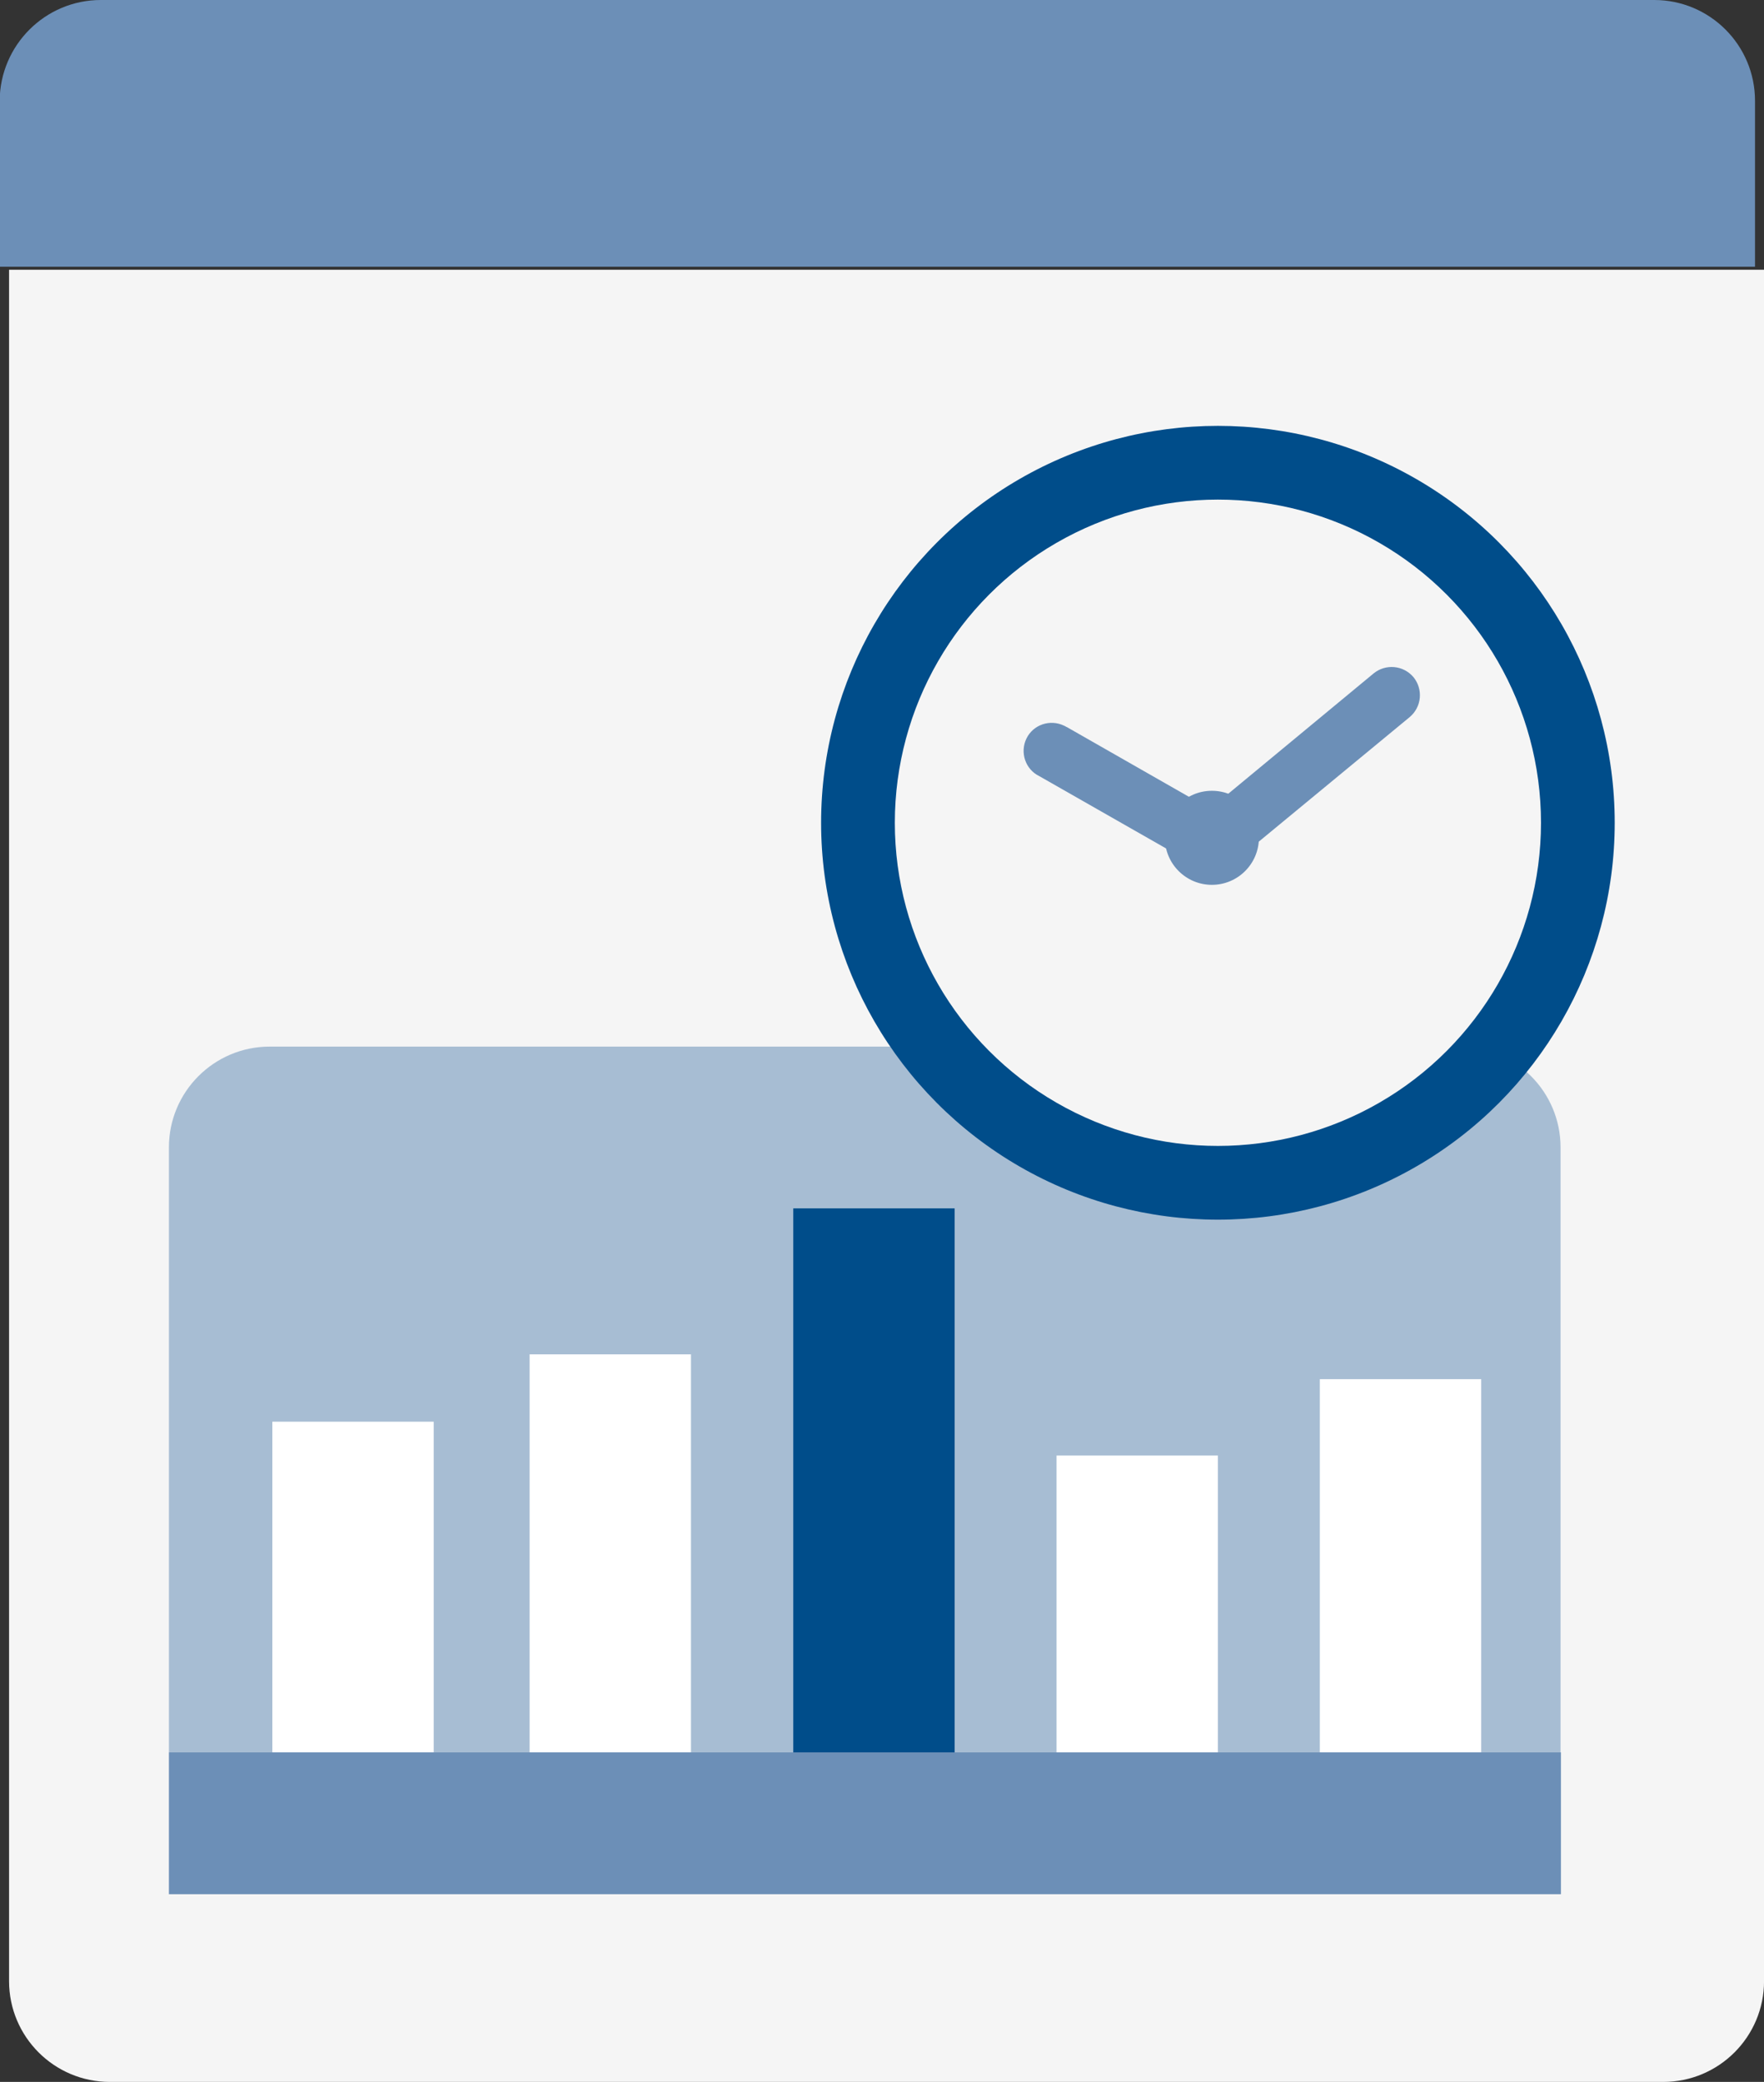 <?xml version="1.0" encoding="utf-8"?>
<!-- Generator: Adobe Illustrator 25.2.1, SVG Export Plug-In . SVG Version: 6.00 Build 0)  -->
<svg version="1.1" id="레이어_1" xmlns="http://www.w3.org/2000/svg" xmlns:xlink="http://www.w3.org/1999/xlink" x="0px"
	 y="0px" viewBox="0 0 46.9 55.34" style="enable-background:new 0 0 46.9 55.34;" xml:space="preserve">
<rect x="0" y="0" width="46.9" height="55.34" fill="#333333" stroke="none"/>
<style type="text/css">
	.st0{fill:#F5F5F5;}
	.st1{fill:#6C8FB7;}
	.st2{fill:#A7BDD3;}
	.st3{fill:#FFFFFF;}
	.st4{fill:#004D8A;}
</style>
<g id="그룹_183" transform="translate(-2911.732 -1850)">
	<g id="그룹_177" transform="translate(2571.923 1239.98)">
		<g transform="matrix(1, 0, 0, 1, 339.81, 610.02)">
			<path id="사각형_190-2" class="st0" d="M0.23,7.17H46.9l0,0v45.49c0,1.48-1.2,2.68-2.68,2.68H2.92c-1.48,0-2.68-1.2-2.68-2.68
				V7.17L0.23,7.17z"/>
		</g>
		<path id="사각형_191" class="st1" d="M342.49,610.02h41.3c1.48,0,2.68,1.2,2.68,2.68v4.41l0,0h-46.67l0,0v-4.41
			C339.81,611.22,341.01,610.02,342.49,610.02C342.49,610.02,342.49,610.02,342.49,610.02z"/>
		<path id="사각형_192" class="st2" d="M346.98,637.84h31.64c1.48,0,2.68,1.2,2.68,2.68c0,0,0,0,0,0v16.08l0,0H344.3l0,0v-16.08
			C344.3,639.04,345.5,637.84,346.98,637.84C346.98,637.84,346.98,637.84,346.98,637.84z"/>
		<rect id="사각형_155" x="347.05" y="647.81" class="st3" width="4.29" height="8.79"/>
		<rect id="사각형_156" x="353.89" y="646.02" class="st3" width="4.29" height="10.58"/>
		<rect id="사각형_157" x="360.9" y="642.14" class="st4" width="4.29" height="14.47"/>
		<rect id="사각형_157-2" x="367.9" y="648.71" class="st3" width="4.29" height="7.9"/>
		<rect id="사각형_157-3" x="374.9" y="646.68" class="st3" width="4.29" height="9.92"/>
		<circle id="타원_36" class="st4" cx="372.19" cy="631.89" r="10.55"/>
		<circle id="타원_37" class="st0" cx="372.19" cy="631.89" r="8.59"/>
		<circle id="타원_38" class="st1" cx="372.03" cy="632.29" r="1.25"/>
		<g id="그룹_176">
			<path id="패스_279" class="st1" d="M372.14,633.33l-4.7-2.68c-0.37-0.18-0.52-0.63-0.34-1s0.63-0.52,1-0.34
				c0.03,0.01,0.05,0.03,0.08,0.04l3.8,2.17l4.35-3.6c0.32-0.26,0.79-0.22,1.06,0.1c0.26,0.32,0.22,0.79-0.1,1.06l0,0L372.14,633.33
				z"/>
		</g>
		<rect id="사각형_163" x="344.3" y="656.6" class="st1" width="37.01" height="3.77"/>
	</g>
</g>
</svg>
